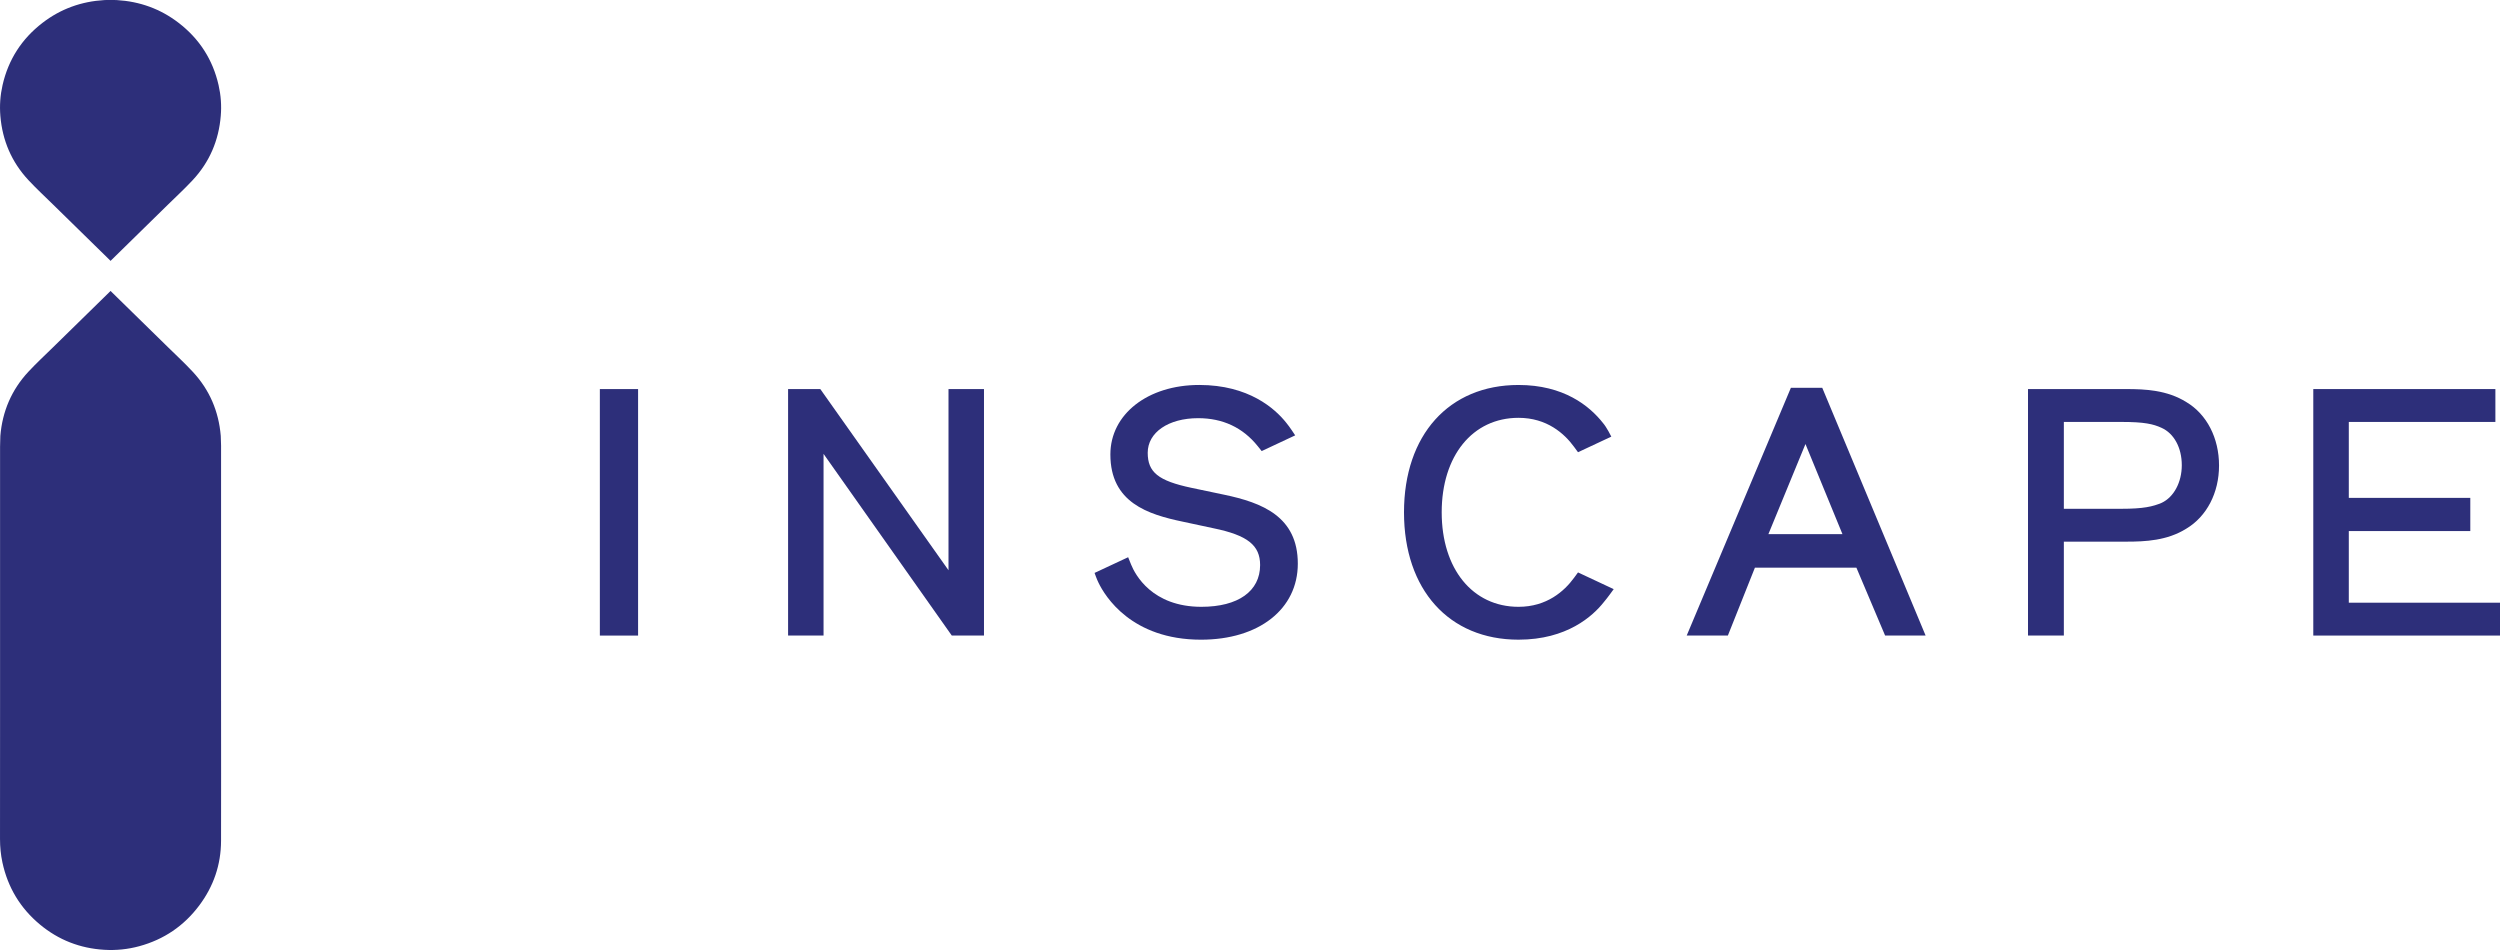<?xml version="1.0" encoding="UTF-8" standalone="no"?>
<svg width="200px" height="76px" viewBox="0 0 200 76" version="1.1" xmlns="http://www.w3.org/2000/svg" xmlns:xlink="http://www.w3.org/1999/xlink">
    <!-- Generator: Sketch 40.3 (33839) - http://www.bohemiancoding.com/sketch -->
    <title>logolockup_solid_white</title>
    <desc>Created with Sketch.</desc>
    <defs></defs>
    <g id="Page-1" stroke="none" stroke-width="1" fill="none" fill-rule="evenodd">
        <g id="logolockup_solid_white" transform="translate(0, -1)" fill="#2D2F7A">
            <g id="svg2">
                <g id="g10" transform="translate(100, 38.5) scale(1, -1) translate(-100, -38.5) ">
                    <g id="g12">
                        <polygon id="path14" points="47.988 25.154 51.047 25.154 51.047 44.874 47.988 44.874"></polygon>
                        <polyline id="path16" points="75.88 30.38 65.624 44.875 63.047 44.875 63.047 25.155 65.884 25.155 65.884 39.69 76.143 25.155 78.719 25.155 78.719 44.875 75.88 44.875 75.88 30.38"></polyline>
                        <path d="M143.272,44.978 L134.936,25.155 L138.229,25.155 L140.393,30.587 L148.512,30.587 L150.809,25.155 L154.049,25.155 L145.779,44.978 L143.272,44.978 Z M144.437,40.478 L147.396,33.271 L141.472,33.271 L144.437,40.478 L144.437,40.478 Z" id="path18"></path>
                        <path d="M174.908,43.833 C173.371,44.793 171.621,44.875 170.103,44.875 L162.24,44.875 L162.24,25.155 L165.108,25.155 L165.108,32.668 L170.103,32.668 C171.621,32.668 173.371,32.748 174.9,33.704 C176.541,34.684 177.523,36.573 177.523,38.757 C177.523,40.959 176.545,42.856 174.908,43.833 M174.543,38.785 C174.543,37.417 173.909,36.233 172.936,35.775 C172.224,35.472 171.468,35.297 169.713,35.297 L165.108,35.297 L165.108,42.245 L169.713,42.245 C171.549,42.245 172.259,42.079 172.925,41.773 C173.923,41.325 174.543,40.18 174.543,38.785" id="path20"></path>
                        <polyline id="path22" points="185.063 44.875 185.063 25.155 200 25.155 200 27.784 187.904 27.784 187.904 33.515 197.624 33.515 197.624 36.17 187.904 36.17 187.904 42.245 199.631 42.245 199.631 44.875 185.063 44.875"></polyline>
                        <path d="M125.92,29.769 C125.148,28.713 123.751,27.455 121.481,27.455 C117.805,27.455 115.336,30.493 115.336,35.014 C115.336,39.535 117.805,42.574 121.481,42.574 C123.751,42.574 125.148,41.316 125.92,40.259 L126.241,39.822 L128.905,41.07 C128.905,41.07 128.536,41.819 128.241,42.157 C127.146,43.546 125.085,45.202 121.481,45.202 C115.916,45.202 112.32,41.204 112.32,35.014 C112.32,28.825 115.916,24.826 121.481,24.826 C125.36,24.826 127.428,26.716 128.309,27.834 C128.599,28.168 129.096,28.869 129.096,28.869 L126.241,30.207 L125.92,29.769" id="path24"></path>
                        <path d="M97.915,36.427 L95.309,36.975 C92.665,37.536 91.817,38.218 91.817,39.78 C91.817,41.408 93.477,42.546 95.854,42.546 C97.822,42.546 99.423,41.795 100.614,40.314 L100.935,39.914 L103.615,41.171 C103.615,41.171 103.174,41.855 102.903,42.175 C102.005,43.306 99.906,45.203 95.94,45.203 C91.819,45.203 88.83,42.865 88.83,39.643 C88.83,35.794 91.834,34.846 94.65,34.26 L97.09,33.737 C99.801,33.178 100.809,32.38 100.809,30.796 C100.809,28.704 99.053,27.455 96.111,27.455 C92.158,27.455 90.807,30.043 90.487,30.837 L90.252,31.422 L87.565,30.167 C87.565,30.167 87.752,29.63 87.881,29.382 C88.395,28.313 90.509,24.825 96.083,24.825 C100.713,24.825 103.825,27.27 103.825,30.906 C103.825,34.674 100.984,35.786 97.915,36.427" id="path26"></path>
                        <path d="M9.345,75.994 C11.184,75.885 12.838,75.289 14.286,74.175 C15.957,72.891 17.024,71.223 17.486,69.191 C17.672,68.379 17.731,67.554 17.661,66.725 C17.5,64.77 16.769,63.046 15.42,61.594 C14.785,60.913 14.098,60.278 13.432,59.625 C11.934,58.156 10.496,56.747 8.996,55.279 L8.845,55.129 L8.695,55.279 C7.195,56.747 5.756,58.156 4.257,59.625 C3.592,60.278 2.905,60.913 2.271,61.594 C0.921,63.046 0.191,64.77 0.029,66.725 C-0.04,67.554 0.019,68.379 0.204,69.191 C0.667,71.223 1.733,72.891 3.404,74.175 C4.852,75.289 6.507,75.885 8.345,75.994 C8.345,75.994 8.704,76.019 9.345,75.994" id="path28"></path>
                        <path d="M17.686,19.475 C17.687,12.295 17.694,15.914 17.684,8.735 C17.68,6.823 17.085,5.09 15.937,3.559 C14.714,1.927 13.11,0.839 11.14,0.303 C10.225,0.054 9.292,-0.041 8.344,0.016 C6.406,0.132 4.681,0.801 3.19,2.043 C1.622,3.349 0.621,5.011 0.192,7.011 C0.06,7.627 0.001,8.248 0.001,8.878 C0.001,15.983 -0.003,12.291 0.005,19.395 L0.005,40.27 L0.028,41.131 C0.19,43.084 0.921,44.809 2.27,46.26 C2.905,46.942 3.592,47.578 4.257,48.23 C5.756,49.699 7.194,51.108 8.694,52.575 L8.845,52.725 L8.996,52.575 C10.496,51.108 11.934,49.699 13.433,48.23 C14.099,47.578 14.785,46.942 15.418,46.26 C16.77,44.809 17.499,43.084 17.661,41.131 L17.686,40.349 C17.687,33.73 17.693,26.634 17.685,19.94 L17.686,19.906 L17.686,19.475" id="path30"></path>
                    </g>
                </g>
            </g>
        </g>
    </g>
</svg>